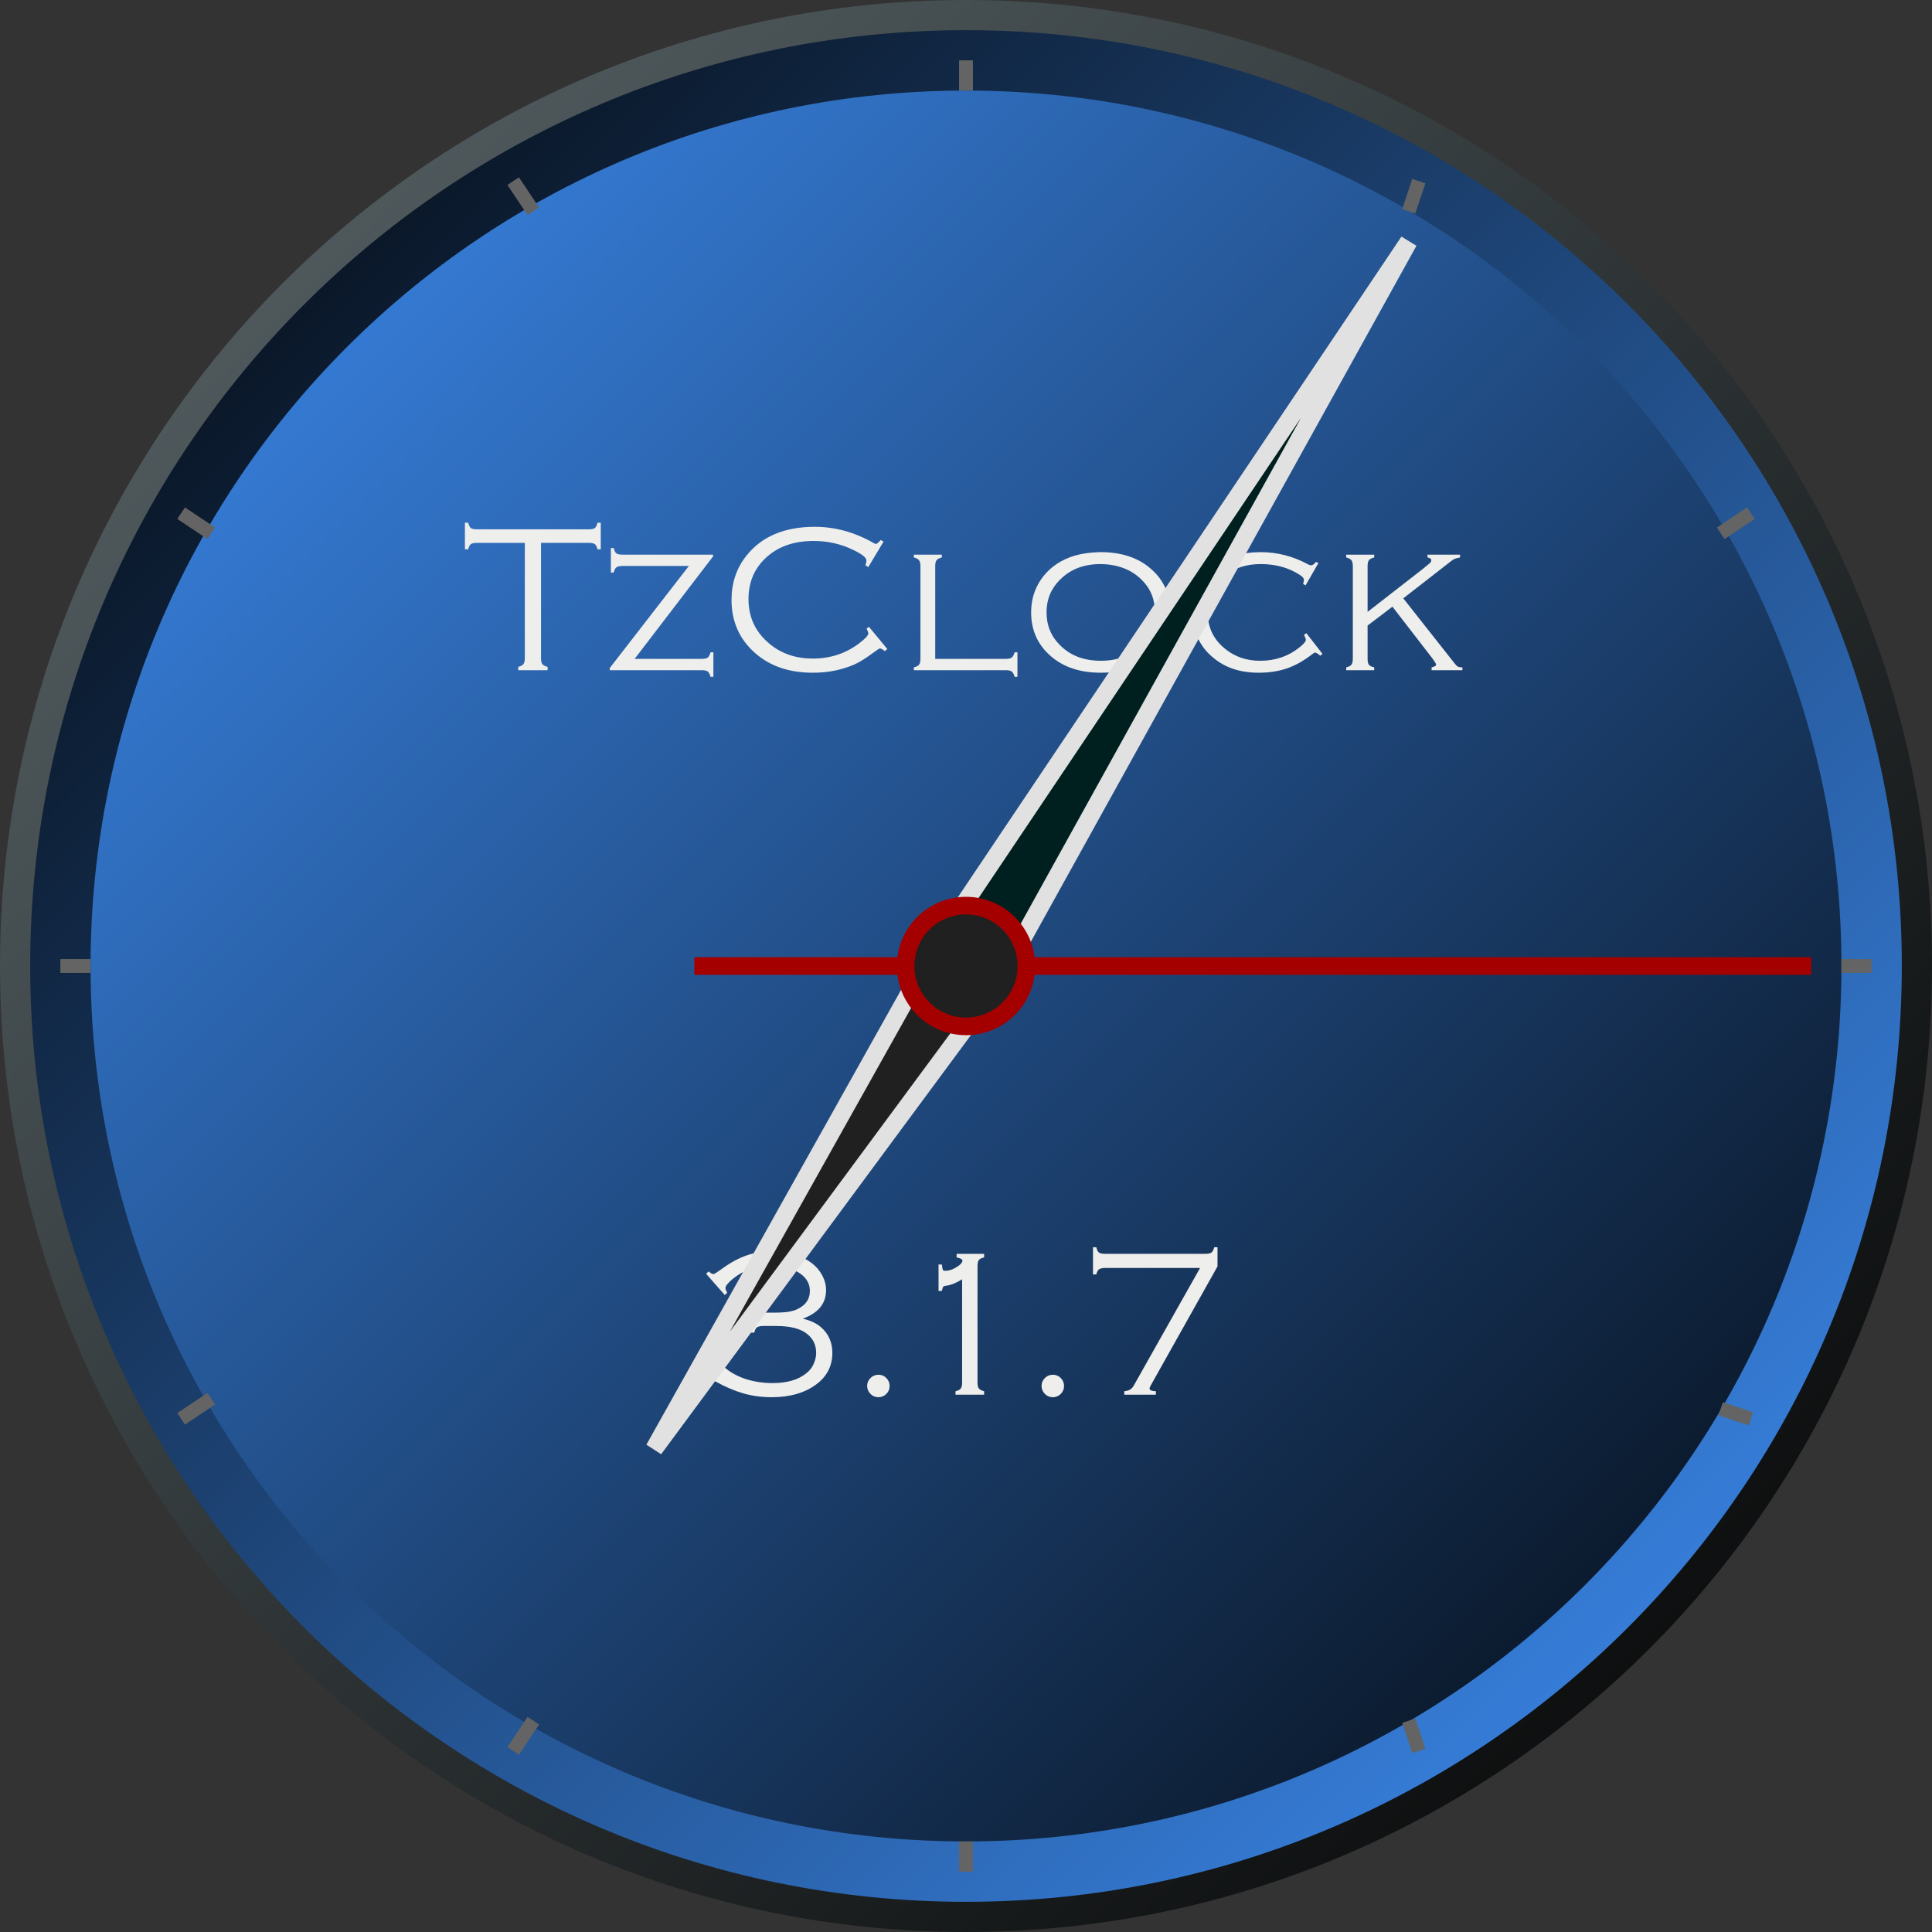 <?xml version="1.0" encoding="UTF-8"?>
<svg xmlns="http://www.w3.org/2000/svg" xmlns:xlink="http://www.w3.org/1999/xlink" width="192pt" height="192pt" viewBox="0 0 192 192" version="1.1">
<rect x="0" y="0" width="192" height="192" fill="#333333" stroke="none"/>
<defs>
<g>
<symbol overflow="visible" id="glyph0-0">
<path style="stroke:none;" d="M 0.516 0 L 0.516 -14 L 4.734 -14 L 4.734 0 Z M 4.203 -0.516 L 4.203 -13.469 L 1.047 -13.469 L 1.047 -0.516 Z M 4.203 -0.516 "/>
</symbol>
<symbol overflow="visible" id="glyph0-1">
<path style="stroke:none;" d="M 7.766 -12.656 L 7.766 -1.203 C 7.766 -0.93 7.805 -0.734 7.891 -0.609 C 7.984 -0.492 8.16 -0.398 8.422 -0.328 L 8.422 0 L 5.5 0 L 5.5 -0.328 C 5.758 -0.398 5.93 -0.492 6.016 -0.609 C 6.109 -0.723 6.156 -0.922 6.156 -1.203 L 6.156 -12.656 L 1.422 -12.656 C 1.129 -12.656 0.922 -12.613 0.797 -12.531 C 0.68 -12.445 0.594 -12.273 0.531 -12.016 L 0.203 -12.016 L 0.203 -14.656 L 0.531 -14.656 C 0.594 -14.395 0.68 -14.219 0.797 -14.125 C 0.922 -14.039 1.129 -14 1.422 -14 L 12.5 -14 C 12.789 -14 12.992 -14.039 13.109 -14.125 C 13.234 -14.219 13.32 -14.395 13.375 -14.656 L 13.703 -14.656 L 13.703 -12.016 L 13.375 -12.016 C 13.32 -12.273 13.234 -12.445 13.109 -12.531 C 12.992 -12.613 12.789 -12.656 12.5 -12.656 Z M 7.766 -12.656 "/>
</symbol>
<symbol overflow="visible" id="glyph0-2">
<path style="stroke:none;" d="M 10.719 -11.484 L 10.719 -11.312 L 2.922 -1.125 L 9.578 -1.125 C 9.867 -1.125 10.07 -1.164 10.188 -1.25 C 10.301 -1.344 10.395 -1.52 10.469 -1.781 L 10.75 -1.781 L 10.75 0.656 L 10.469 0.656 C 10.395 0.395 10.301 0.219 10.188 0.125 C 10.07 0.039 9.867 0 9.578 0 L 0.453 0 L 0.453 -0.219 L 8.312 -10.359 L 1.719 -10.359 C 1.438 -10.359 1.234 -10.312 1.109 -10.219 C 0.992 -10.133 0.906 -9.961 0.844 -9.703 L 0.562 -9.703 L 0.562 -12.141 L 0.844 -12.141 C 0.906 -11.879 0.992 -11.703 1.109 -11.609 C 1.234 -11.523 1.438 -11.484 1.719 -11.484 Z M 10.719 -11.484 "/>
</symbol>
<symbol overflow="visible" id="glyph0-3">
<path style="stroke:none;" d="M 16.297 -12.781 L 14.781 -10.25 L 14.5 -10.422 C 14.562 -10.617 14.594 -10.781 14.594 -10.906 C 14.594 -11.188 14.156 -11.535 13.281 -11.953 C 12.07 -12.547 10.758 -12.844 9.344 -12.844 C 7.426 -12.844 5.875 -12.312 4.688 -11.25 C 3.477 -10.164 2.875 -8.77 2.875 -7.062 C 2.875 -5.344 3.504 -3.922 4.766 -2.797 C 5.973 -1.703 7.473 -1.156 9.266 -1.156 C 11.004 -1.156 12.539 -1.66 13.875 -2.672 C 14.477 -3.129 14.781 -3.457 14.781 -3.656 C 14.781 -3.75 14.723 -3.906 14.609 -4.125 L 14.844 -4.312 L 16.672 -2.109 L 16.422 -1.891 C 16.223 -2.066 16.062 -2.156 15.938 -2.156 C 15.863 -2.156 15.738 -2.082 15.562 -1.938 C 14.926 -1.469 14.398 -1.113 13.984 -0.875 C 13.578 -0.633 13.129 -0.438 12.641 -0.281 C 11.617 0.07 10.492 0.25 9.266 0.25 C 6.91 0.25 4.992 -0.406 3.516 -1.719 C 1.961 -3.094 1.188 -4.848 1.188 -6.984 C 1.188 -8.66 1.672 -10.113 2.641 -11.344 C 4.16 -13.281 6.438 -14.25 9.469 -14.25 C 11.469 -14.25 13.406 -13.719 15.281 -12.656 C 15.406 -12.582 15.488 -12.547 15.531 -12.547 C 15.625 -12.547 15.785 -12.676 16.016 -12.938 Z M 16.297 -12.781 "/>
</symbol>
<symbol overflow="visible" id="glyph0-4">
<path style="stroke:none;" d="M 3.359 -1.125 L 10.359 -1.125 C 10.641 -1.125 10.836 -1.164 10.953 -1.25 C 11.078 -1.344 11.176 -1.52 11.25 -1.781 L 11.531 -1.781 L 11.531 0.656 L 11.25 0.656 C 11.176 0.395 11.078 0.219 10.953 0.125 C 10.836 0.039 10.641 0 10.359 0 L 1.234 0 L 1.234 -0.281 C 1.492 -0.344 1.664 -0.43 1.75 -0.547 C 1.844 -0.672 1.891 -0.875 1.891 -1.156 L 1.891 -10.328 C 1.891 -10.609 1.844 -10.805 1.75 -10.922 C 1.664 -11.047 1.492 -11.141 1.234 -11.203 L 1.234 -11.484 L 4.016 -11.484 L 4.016 -11.203 C 3.754 -11.141 3.578 -11.047 3.484 -10.922 C 3.398 -10.805 3.359 -10.609 3.359 -10.328 Z M 3.359 -1.125 "/>
</symbol>
<symbol overflow="visible" id="glyph0-5">
<path style="stroke:none;" d="M 7.859 -11.734 C 9.898 -11.734 11.547 -11.195 12.797 -10.125 C 14.129 -9 14.797 -7.508 14.797 -5.656 C 14.797 -4.5 14.469 -3.441 13.812 -2.484 C 12.57 -0.66 10.594 0.25 7.875 0.25 C 5.844 0.25 4.203 -0.285 2.953 -1.359 C 1.617 -2.492 0.953 -3.957 0.953 -5.75 C 0.953 -6.957 1.273 -8.039 1.922 -9 C 2.617 -10.02 3.586 -10.766 4.828 -11.234 C 5.68 -11.547 6.691 -11.711 7.859 -11.734 Z M 7.859 -10.547 C 6.191 -10.547 4.848 -10.031 3.828 -9 C 2.93 -8.113 2.484 -7.031 2.484 -5.75 C 2.484 -4.457 2.93 -3.367 3.828 -2.484 C 4.848 -1.453 6.195 -0.938 7.875 -0.938 C 9.551 -0.938 10.898 -1.453 11.922 -2.484 C 12.816 -3.367 13.266 -4.438 13.266 -5.688 C 13.266 -7.031 12.816 -8.133 11.922 -9 C 10.898 -10.008 9.547 -10.523 7.859 -10.547 Z M 7.859 -10.547 "/>
</symbol>
<symbol overflow="visible" id="glyph0-6">
<path style="stroke:none;" d="M 13.5 -10.641 L 12.219 -8.422 L 11.984 -8.578 C 12.035 -8.754 12.062 -8.895 12.062 -9 C 12.062 -9.133 11.926 -9.289 11.656 -9.469 C 10.551 -10.188 9.254 -10.547 7.766 -10.547 C 6.316 -10.547 5.102 -10.145 4.125 -9.344 C 3.031 -8.445 2.484 -7.273 2.484 -5.828 C 2.484 -4.254 3.094 -3 4.312 -2.062 C 5.258 -1.312 6.395 -0.938 7.719 -0.938 C 9.207 -0.938 10.5 -1.375 11.594 -2.25 C 12.031 -2.594 12.25 -2.844 12.25 -3 C 12.25 -3.113 12.188 -3.285 12.062 -3.516 L 12.312 -3.672 L 13.906 -1.625 L 13.688 -1.438 C 13.445 -1.645 13.273 -1.75 13.172 -1.75 C 13.117 -1.75 13.039 -1.707 12.938 -1.625 C 12.094 -0.969 11.25 -0.488 10.406 -0.188 C 9.562 0.102 8.613 0.25 7.562 0.25 C 5.738 0.25 4.238 -0.242 3.062 -1.234 C 2.457 -1.723 1.977 -2.305 1.625 -2.984 C 1.176 -3.848 0.953 -4.773 0.953 -5.766 C 0.953 -7.641 1.688 -9.156 3.156 -10.312 C 4.383 -11.258 5.922 -11.734 7.766 -11.734 C 9.41 -11.734 10.984 -11.328 12.484 -10.516 C 12.609 -10.453 12.707 -10.422 12.781 -10.422 C 12.914 -10.422 13.078 -10.535 13.266 -10.766 Z M 13.5 -10.641 "/>
</symbol>
<symbol overflow="visible" id="glyph0-7">
<path style="stroke:none;" d="M 3.359 -4.438 L 3.359 -1.156 C 3.359 -0.875 3.398 -0.672 3.484 -0.547 C 3.578 -0.43 3.754 -0.344 4.016 -0.281 L 4.016 0 L 1.234 0 L 1.234 -0.281 C 1.492 -0.344 1.664 -0.43 1.75 -0.547 C 1.844 -0.672 1.891 -0.875 1.891 -1.156 L 1.891 -10.328 C 1.891 -10.609 1.844 -10.805 1.75 -10.922 C 1.664 -11.047 1.492 -11.141 1.234 -11.203 L 1.234 -11.484 L 4.016 -11.484 L 4.016 -11.203 C 3.754 -11.141 3.578 -11.047 3.484 -10.922 C 3.398 -10.805 3.359 -10.609 3.359 -10.328 L 3.359 -5.797 L 8.844 -10.062 C 9.219 -10.363 9.453 -10.555 9.547 -10.641 C 9.641 -10.734 9.688 -10.828 9.688 -10.922 C 9.688 -11.066 9.562 -11.16 9.312 -11.203 L 9.312 -11.484 L 12.547 -11.484 L 12.547 -11.203 C 12.266 -11.148 12.07 -11.098 11.969 -11.047 C 11.875 -11.004 11.719 -10.895 11.5 -10.719 L 6.906 -7.141 L 11.984 -0.703 C 12.117 -0.523 12.234 -0.41 12.328 -0.359 C 12.43 -0.305 12.582 -0.281 12.781 -0.281 L 12.781 0 L 9.719 0 L 9.719 -0.281 C 10.02 -0.352 10.172 -0.441 10.172 -0.547 C 10.172 -0.629 10.051 -0.832 9.812 -1.156 L 5.828 -6.312 Z M 3.359 -4.438 "/>
</symbol>
<symbol overflow="visible" id="glyph0-8">
<path style="stroke:none;" d="M 3.031 -9.906 L 1.172 -12.016 L 1.422 -12.25 C 1.641 -12.07 1.801 -11.984 1.906 -11.984 C 1.977 -11.984 2.223 -12.133 2.641 -12.438 C 3.516 -13.082 4.352 -13.547 5.156 -13.828 C 5.957 -14.109 6.828 -14.25 7.766 -14.25 C 9.359 -14.25 10.664 -13.852 11.688 -13.062 C 12.125 -12.727 12.469 -12.32 12.719 -11.844 C 12.969 -11.375 13.094 -10.891 13.094 -10.391 C 13.094 -9.055 12.32 -8.113 10.781 -7.562 C 11.539 -7.375 12.141 -7.094 12.578 -6.719 C 13.336 -6.062 13.719 -5.207 13.719 -4.156 C 13.719 -2.863 13.188 -1.82 12.125 -1.031 C 10.977 -0.176 9.5 0.25 7.688 0.25 C 6.707 0.25 5.773 0.125 4.891 -0.125 C 4.016 -0.375 3.086 -0.77 2.109 -1.312 C 1.941 -1.406 1.832 -1.453 1.781 -1.453 C 1.645 -1.453 1.473 -1.348 1.266 -1.141 L 0.984 -1.312 L 2.484 -3.797 L 2.766 -3.625 C 2.68 -3.445 2.641 -3.316 2.641 -3.234 C 2.641 -3.098 2.754 -2.93 2.984 -2.734 C 3.547 -2.234 4.25 -1.844 5.094 -1.562 C 5.945 -1.289 6.844 -1.156 7.781 -1.156 C 9.227 -1.156 10.348 -1.484 11.141 -2.141 C 11.441 -2.367 11.676 -2.664 11.844 -3.031 C 12.02 -3.406 12.109 -3.781 12.109 -4.156 C 12.109 -4.938 11.805 -5.566 11.203 -6.047 C 10.547 -6.566 9.531 -6.828 8.156 -6.828 L 6.844 -6.828 C 6.551 -6.828 6.344 -6.781 6.219 -6.688 C 6.102 -6.602 6.016 -6.43 5.953 -6.172 L 5.625 -6.172 L 5.625 -8.812 L 5.953 -8.812 C 6.016 -8.551 6.102 -8.375 6.219 -8.281 C 6.344 -8.195 6.551 -8.156 6.844 -8.156 L 7.922 -8.156 C 8.629 -8.156 9.18 -8.195 9.578 -8.281 C 9.973 -8.363 10.328 -8.516 10.641 -8.734 C 11.203 -9.117 11.484 -9.645 11.484 -10.312 C 11.484 -10.988 11.188 -11.547 10.594 -11.984 C 9.832 -12.555 8.844 -12.844 7.625 -12.844 C 6.188 -12.844 4.922 -12.398 3.828 -11.516 C 3.336 -11.109 3.094 -10.801 3.094 -10.594 C 3.094 -10.508 3.148 -10.352 3.266 -10.125 Z M 3.031 -9.906 "/>
</symbol>
<symbol overflow="visible" id="glyph0-9">
<path style="stroke:none;" d="M 2.938 -1.984 C 3.25 -1.984 3.508 -1.875 3.719 -1.656 C 3.938 -1.438 4.047 -1.172 4.047 -0.859 C 4.047 -0.555 3.938 -0.297 3.719 -0.078 C 3.5 0.141 3.238 0.25 2.938 0.25 C 2.625 0.25 2.359 0.141 2.141 -0.078 C 1.922 -0.305 1.812 -0.57 1.812 -0.875 C 1.812 -1.176 1.922 -1.438 2.141 -1.656 C 2.359 -1.875 2.625 -1.984 2.938 -1.984 Z M 2.938 -1.984 "/>
</symbol>
<symbol overflow="visible" id="glyph0-10">
<path style="stroke:none;" d="M 7.281 -11.469 C 6.707 -11.113 6.203 -10.906 5.766 -10.844 C 5.578 -10.82 5.457 -10.785 5.406 -10.734 C 5.363 -10.68 5.316 -10.539 5.266 -10.312 L 4.938 -10.312 L 4.938 -12.938 L 5.266 -12.938 C 5.305 -12.633 5.344 -12.453 5.375 -12.391 C 5.414 -12.336 5.504 -12.312 5.641 -12.312 C 5.961 -12.312 6.32 -12.43 6.719 -12.672 C 7.113 -12.91 7.312 -13.129 7.312 -13.328 C 7.312 -13.461 7.117 -13.566 6.734 -13.641 L 6.734 -14 L 9.469 -14 L 9.469 -13.641 C 9.207 -13.586 9.031 -13.5 8.938 -13.375 C 8.852 -13.258 8.812 -13.062 8.812 -12.781 L 8.812 -1.203 C 8.812 -0.93 8.852 -0.738 8.938 -0.625 C 9.031 -0.508 9.207 -0.414 9.469 -0.344 L 9.469 0 L 6.625 0 L 6.625 -0.344 C 6.883 -0.406 7.055 -0.492 7.141 -0.609 C 7.234 -0.734 7.281 -0.93 7.281 -1.203 Z M 7.281 -11.469 "/>
</symbol>
<symbol overflow="visible" id="glyph0-11">
<path style="stroke:none;" d="M 11.594 -12.594 L 2.156 -12.594 C 1.875 -12.594 1.672 -12.547 1.547 -12.453 C 1.43 -12.367 1.344 -12.203 1.281 -11.953 L 0.953 -11.953 L 0.953 -14.656 L 1.281 -14.656 C 1.344 -14.395 1.43 -14.219 1.547 -14.125 C 1.672 -14.039 1.875 -14 2.156 -14 L 12.125 -14 C 12.406 -14 12.602 -14.039 12.719 -14.125 C 12.844 -14.219 12.938 -14.395 13 -14.656 L 13.328 -14.656 L 13.328 -12.75 L 6.703 -0.938 C 6.617 -0.801 6.578 -0.691 6.578 -0.609 C 6.578 -0.453 6.785 -0.363 7.203 -0.344 L 7.203 0 L 4.062 0 L 4.062 -0.344 C 4.312 -0.375 4.5 -0.426 4.625 -0.5 C 4.75 -0.57 4.863 -0.688 4.969 -0.844 Z M 11.594 -12.594 "/>
</symbol>
</g>
<linearGradient id="linear0" gradientUnits="userSpaceOnUse" x1="0" y1="0" x2="192" y2="192" >
<stop offset="0" style="stop-color:rgb(35.898%,40.58%,42.141%);stop-opacity:1;"/>
<stop offset="1" style="stop-color:rgb(0.18%,0.204%,0.212%);stop-opacity:1;"/>
</linearGradient>
<linearGradient id="linear1" gradientUnits="userSpaceOnUse" x1="0" y1="0" x2="192" y2="192" >
<stop offset="0" style="stop-color:rgb(0.125%,0.29%,0.529%);stop-opacity:1;"/>
<stop offset="1" style="stop-color:rgb(24.973%,57.749%,100%);stop-opacity:1;"/>
</linearGradient>
<linearGradient id="linear2" gradientUnits="userSpaceOnUse" x1="0" y1="0" x2="192" y2="192" >
<stop offset="0" style="stop-color:rgb(24.973%,57.749%,100%);stop-opacity:1;"/>
<stop offset="1" style="stop-color:rgb(0.125%,0.29%,0.529%);stop-opacity:1;"/>
</linearGradient>
</defs>
<g id="surface12975">
<path style=" stroke:none;fill-rule:nonzero;fill:url(#linear0);" d="M 192 96 C 192 149.02 149.02 192 96 192 C 42.98 192 0 149.02 0 96 C 0 42.98 42.98 0 96 0 C 149.02 0 192 42.98 192 96 "/>
<path style=" stroke:none;fill-rule:nonzero;fill:url(#linear1);" d="M 189 96 C 189 147.363 147.363 189 96 189 C 44.637 189 3 147.363 3 96 C 3 44.637 44.637 3 96 3 C 147.363 3 189 44.637 189 96 "/>
<path style=" stroke:none;fill-rule:nonzero;fill:url(#linear2);" d="M 183 96 C 183 144.047 144.047 183 96 183 C 47.953 183 9 144.047 9 96 C 9 47.953 47.953 9 96 9 C 144.047 9 183 47.953 183 96 "/>
<g style="fill:rgb(93.333%,93.333%,92.549%);fill-opacity:1;">
  <use xlink:href="#glyph0-1" x="46" y="66.604"/>
  <use xlink:href="#glyph0-2" x="60.146" y="66.604"/>
  <use xlink:href="#glyph0-3" x="71.51" y="66.604"/>
  <use xlink:href="#glyph0-4" x="89.582" y="66.604"/>
  <use xlink:href="#glyph0-5" x="101.52" y="66.604"/>
  <use xlink:href="#glyph0-6" x="117.52" y="66.604"/>
  <use xlink:href="#glyph0-7" x="132.551" y="66.604"/>
</g>
<g style="fill:rgb(93.333%,93.333%,92.549%);fill-opacity:1;">
  <use xlink:href="#glyph0-8" x="69" y="138.604"/>
  <use xlink:href="#glyph0-9" x="84.364" y="138.604"/>
  <use xlink:href="#glyph0-10" x="88.333" y="138.604"/>
  <use xlink:href="#glyph0-9" x="101.697" y="138.604"/>
  <use xlink:href="#glyph0-11" x="107.666" y="138.604"/>
</g>
<path style="fill:none;stroke-width:1.375;stroke-linecap:butt;stroke-linejoin:miter;stroke:rgb(39.216%,39.216%,39.216%);stroke-opacity:1;stroke-miterlimit:10;" d="M 96 9 L 96 6 "/>
<path style="fill:none;stroke-width:1.375;stroke-linecap:butt;stroke-linejoin:miter;stroke:rgb(39.216%,39.216%,39.216%);stroke-opacity:1;stroke-miterlimit:10;" d="M 140 21 L 141 18 "/>
<path style="fill:none;stroke-width:1.375;stroke-linecap:butt;stroke-linejoin:miter;stroke:rgb(39.216%,39.216%,39.216%);stroke-opacity:1;stroke-miterlimit:10;" d="M 171 53 L 174 51 "/>
<path style="fill:none;stroke-width:1.375;stroke-linecap:butt;stroke-linejoin:miter;stroke:rgb(39.216%,39.216%,39.216%);stroke-opacity:1;stroke-miterlimit:10;" d="M 183 96 L 186 96 "/>
<path style="fill:none;stroke-width:1.375;stroke-linecap:butt;stroke-linejoin:miter;stroke:rgb(39.216%,39.216%,39.216%);stroke-opacity:1;stroke-miterlimit:10;" d="M 171 140 L 174 141 "/>
<path style="fill:none;stroke-width:1.375;stroke-linecap:butt;stroke-linejoin:miter;stroke:rgb(39.216%,39.216%,39.216%);stroke-opacity:1;stroke-miterlimit:10;" d="M 140 171 L 141 174 "/>
<path style="fill:none;stroke-width:1.375;stroke-linecap:butt;stroke-linejoin:miter;stroke:rgb(39.216%,39.216%,39.216%);stroke-opacity:1;stroke-miterlimit:10;" d="M 96 183 L 96 186 "/>
<path style="fill:none;stroke-width:1.375;stroke-linecap:butt;stroke-linejoin:miter;stroke:rgb(39.216%,39.216%,39.216%);stroke-opacity:1;stroke-miterlimit:10;" d="M 53 171 L 51 174 "/>
<path style="fill:none;stroke-width:1.375;stroke-linecap:butt;stroke-linejoin:miter;stroke:rgb(39.216%,39.216%,39.216%);stroke-opacity:1;stroke-miterlimit:10;" d="M 21 139 L 18 141 "/>
<path style="fill:none;stroke-width:1.375;stroke-linecap:butt;stroke-linejoin:miter;stroke:rgb(39.216%,39.216%,39.216%);stroke-opacity:1;stroke-miterlimit:10;" d="M 9 96 L 6 96 "/>
<path style="fill:none;stroke-width:1.375;stroke-linecap:butt;stroke-linejoin:miter;stroke:rgb(39.216%,39.216%,39.216%);stroke-opacity:1;stroke-miterlimit:10;" d="M 21 53 L 18 51 "/>
<path style="fill:none;stroke-width:1.375;stroke-linecap:butt;stroke-linejoin:miter;stroke:rgb(39.216%,39.216%,39.216%);stroke-opacity:1;stroke-miterlimit:10;" d="M 53 21 L 51 18 "/>
<path style="fill-rule:nonzero;fill:rgb(12.549%,12.549%,12.549%);fill-opacity:1;stroke-width:1.75;stroke-linecap:butt;stroke-linejoin:miter;stroke:rgb(88.235%,88.235%,88.235%);stroke-opacity:1;stroke-miterlimit:10;" d="M 93 94 L 99 98 L 65 144 Z M 93 94 "/>
<path style="fill-rule:nonzero;fill:rgb(0%,12.549%,12.549%);fill-opacity:1;stroke-width:1.75;stroke-linecap:butt;stroke-linejoin:miter;stroke:rgb(88.235%,88.235%,88.235%);stroke-opacity:1;stroke-miterlimit:10;" d="M 99 98 L 93 94 L 140 24 Z M 99 98 "/>
<path style="fill:none;stroke-width:1.75;stroke-linecap:butt;stroke-linejoin:miter;stroke:rgb(64.314%,0%,0%);stroke-opacity:1;stroke-miterlimit:10;" d="M 69 96 L 180 96 "/>
<path style="fill-rule:nonzero;fill:rgb(12.549%,12.549%,12.549%);fill-opacity:1;stroke-width:1.75;stroke-linecap:butt;stroke-linejoin:miter;stroke:rgb(64.314%,0%,0%);stroke-opacity:1;stroke-miterlimit:10;" d="M 102 96 C 102 99.312 99.312 102 96 102 C 92.688 102 90 99.312 90 96 C 90 92.688 92.688 90 96 90 C 99.312 90 102 92.688 102 96 "/>
</g>
</svg>
